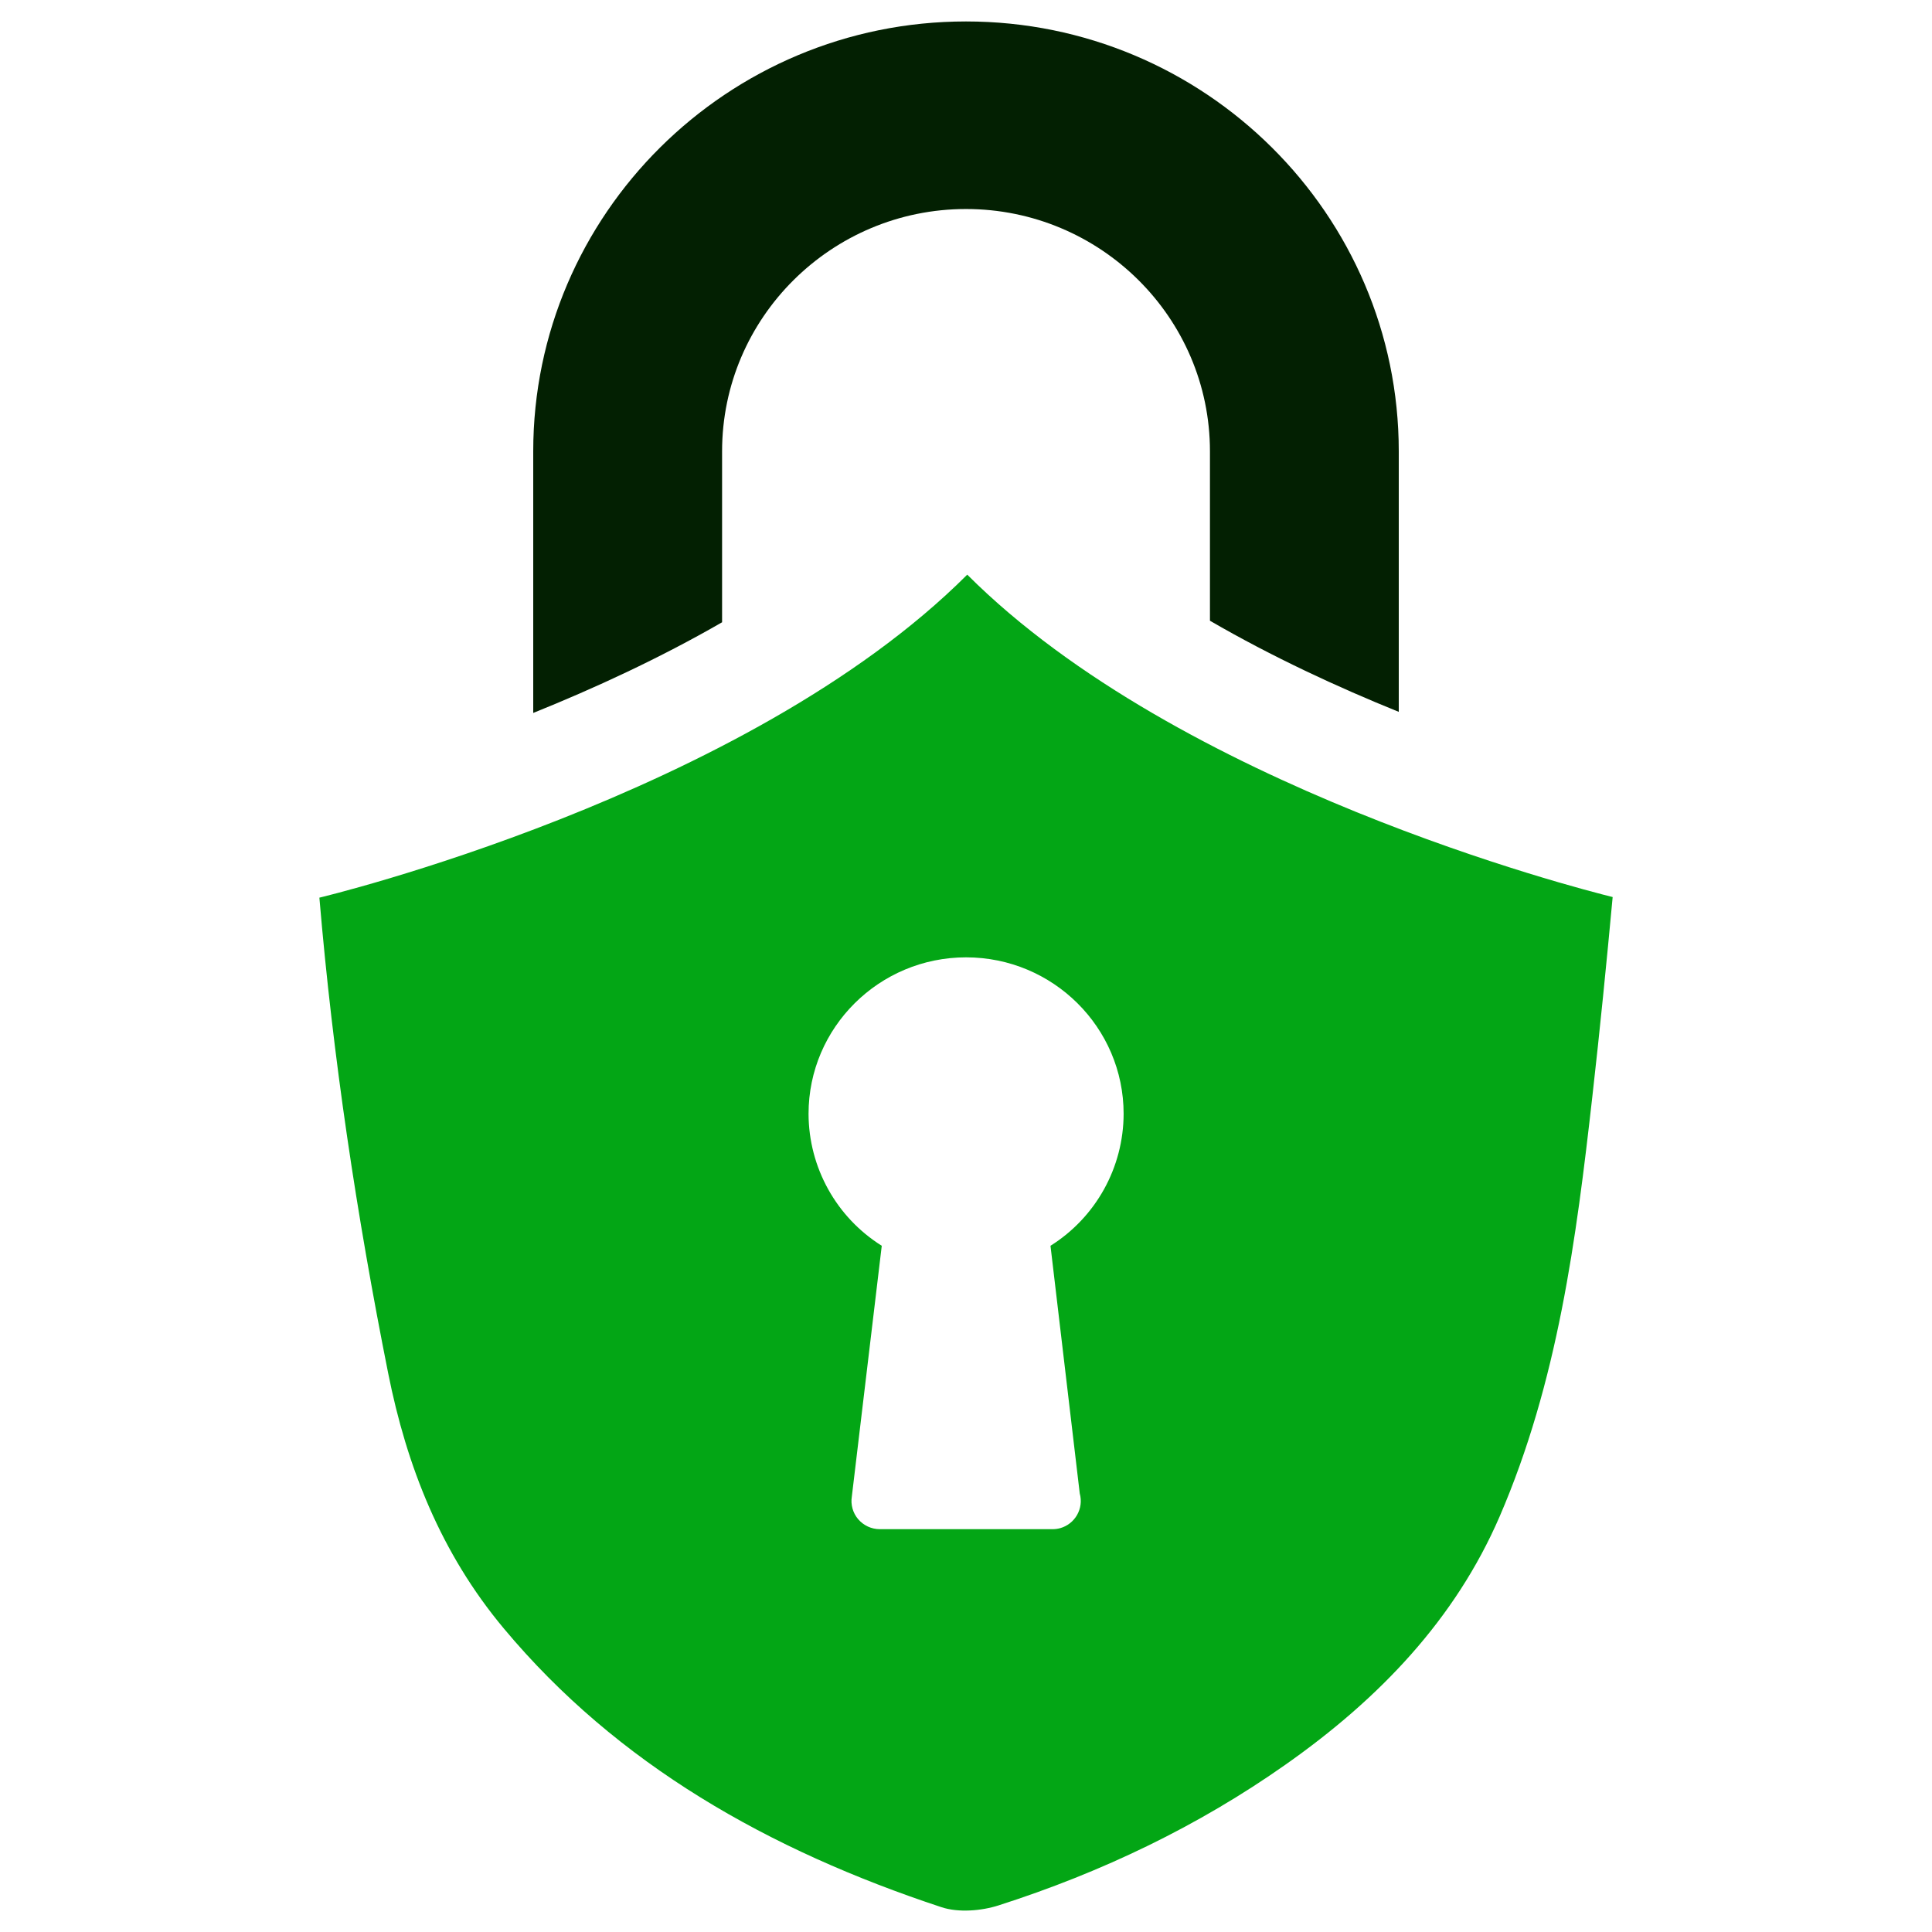 <?xml version="1.0" encoding="utf-8"?>
<!-- Generator: Adobe Illustrator 16.0.0, SVG Export Plug-In . SVG Version: 6.00 Build 0)  -->
<!DOCTYPE svg PUBLIC "-//W3C//DTD SVG 1.1//EN" "http://www.w3.org/Graphics/SVG/1.1/DTD/svg11.dtd">
<svg version="1.1" id="Layer_1" xmlns="http://www.w3.org/2000/svg" xmlns:xlink="http://www.w3.org/1999/xlink" x="0px" y="0px"
	 width="48px" height="48px" viewBox="0 0 48 48" enable-background="new 0 0 48 48" xml:space="preserve">
<path fill="none" d="M0,0h48v48H0V0z"/>
<path fill="#03A615" d="M24.031,14.277c-5.506,5.505-16.096,8.025-16.096,8.025c0.335,3.966,0.928,7.9,1.709,11.815
	c0.46,2.306,1.304,4.466,2.874,6.343c2.82,3.378,6.588,5.509,10.876,6.925c0.417,0.137,0.985,0.092,1.415-0.046
	c2.57-0.823,4.965-1.973,7.133-3.5c2.33-1.638,4.211-3.61,5.313-6.155c1.449-3.355,1.906-6.897,2.307-10.447
	c0.187-1.648,0.351-3.299,0.504-4.95C39.197,22.072,29.293,19.538,24.031,14.277z M26.826,37.104
	c0.104,0.373-0.115,0.759-0.487,0.863c-0.062,0.017-0.126,0.025-0.19,0.025h-4.292c-0.206,0-0.402-0.092-0.536-0.248
	c-0.133-0.156-0.191-0.364-0.157-0.567l0.743-6.226c-1.129-0.708-1.815-1.945-1.819-3.278c0-2.146,1.756-3.888,3.914-3.888
	s3.914,1.742,3.914,3.888c-0.003,1.333-0.689,2.57-1.817,3.278L26.826,37.104L26.826,37.104z"/>
<path fill="#032002" d="M17.94,15.46v-4.247c0-3.32,2.719-6.02,6.06-6.02c3.342,0,6.061,2.7,6.061,6.02v4.209
	c1.547,0.898,3.18,1.653,4.691,2.264v-6.473c0-5.89-4.824-10.68-10.752-10.68c-5.928,0-10.752,4.79-10.752,10.68v6.5
	C14.758,17.105,16.39,16.354,17.94,15.46z"/>
</svg>
